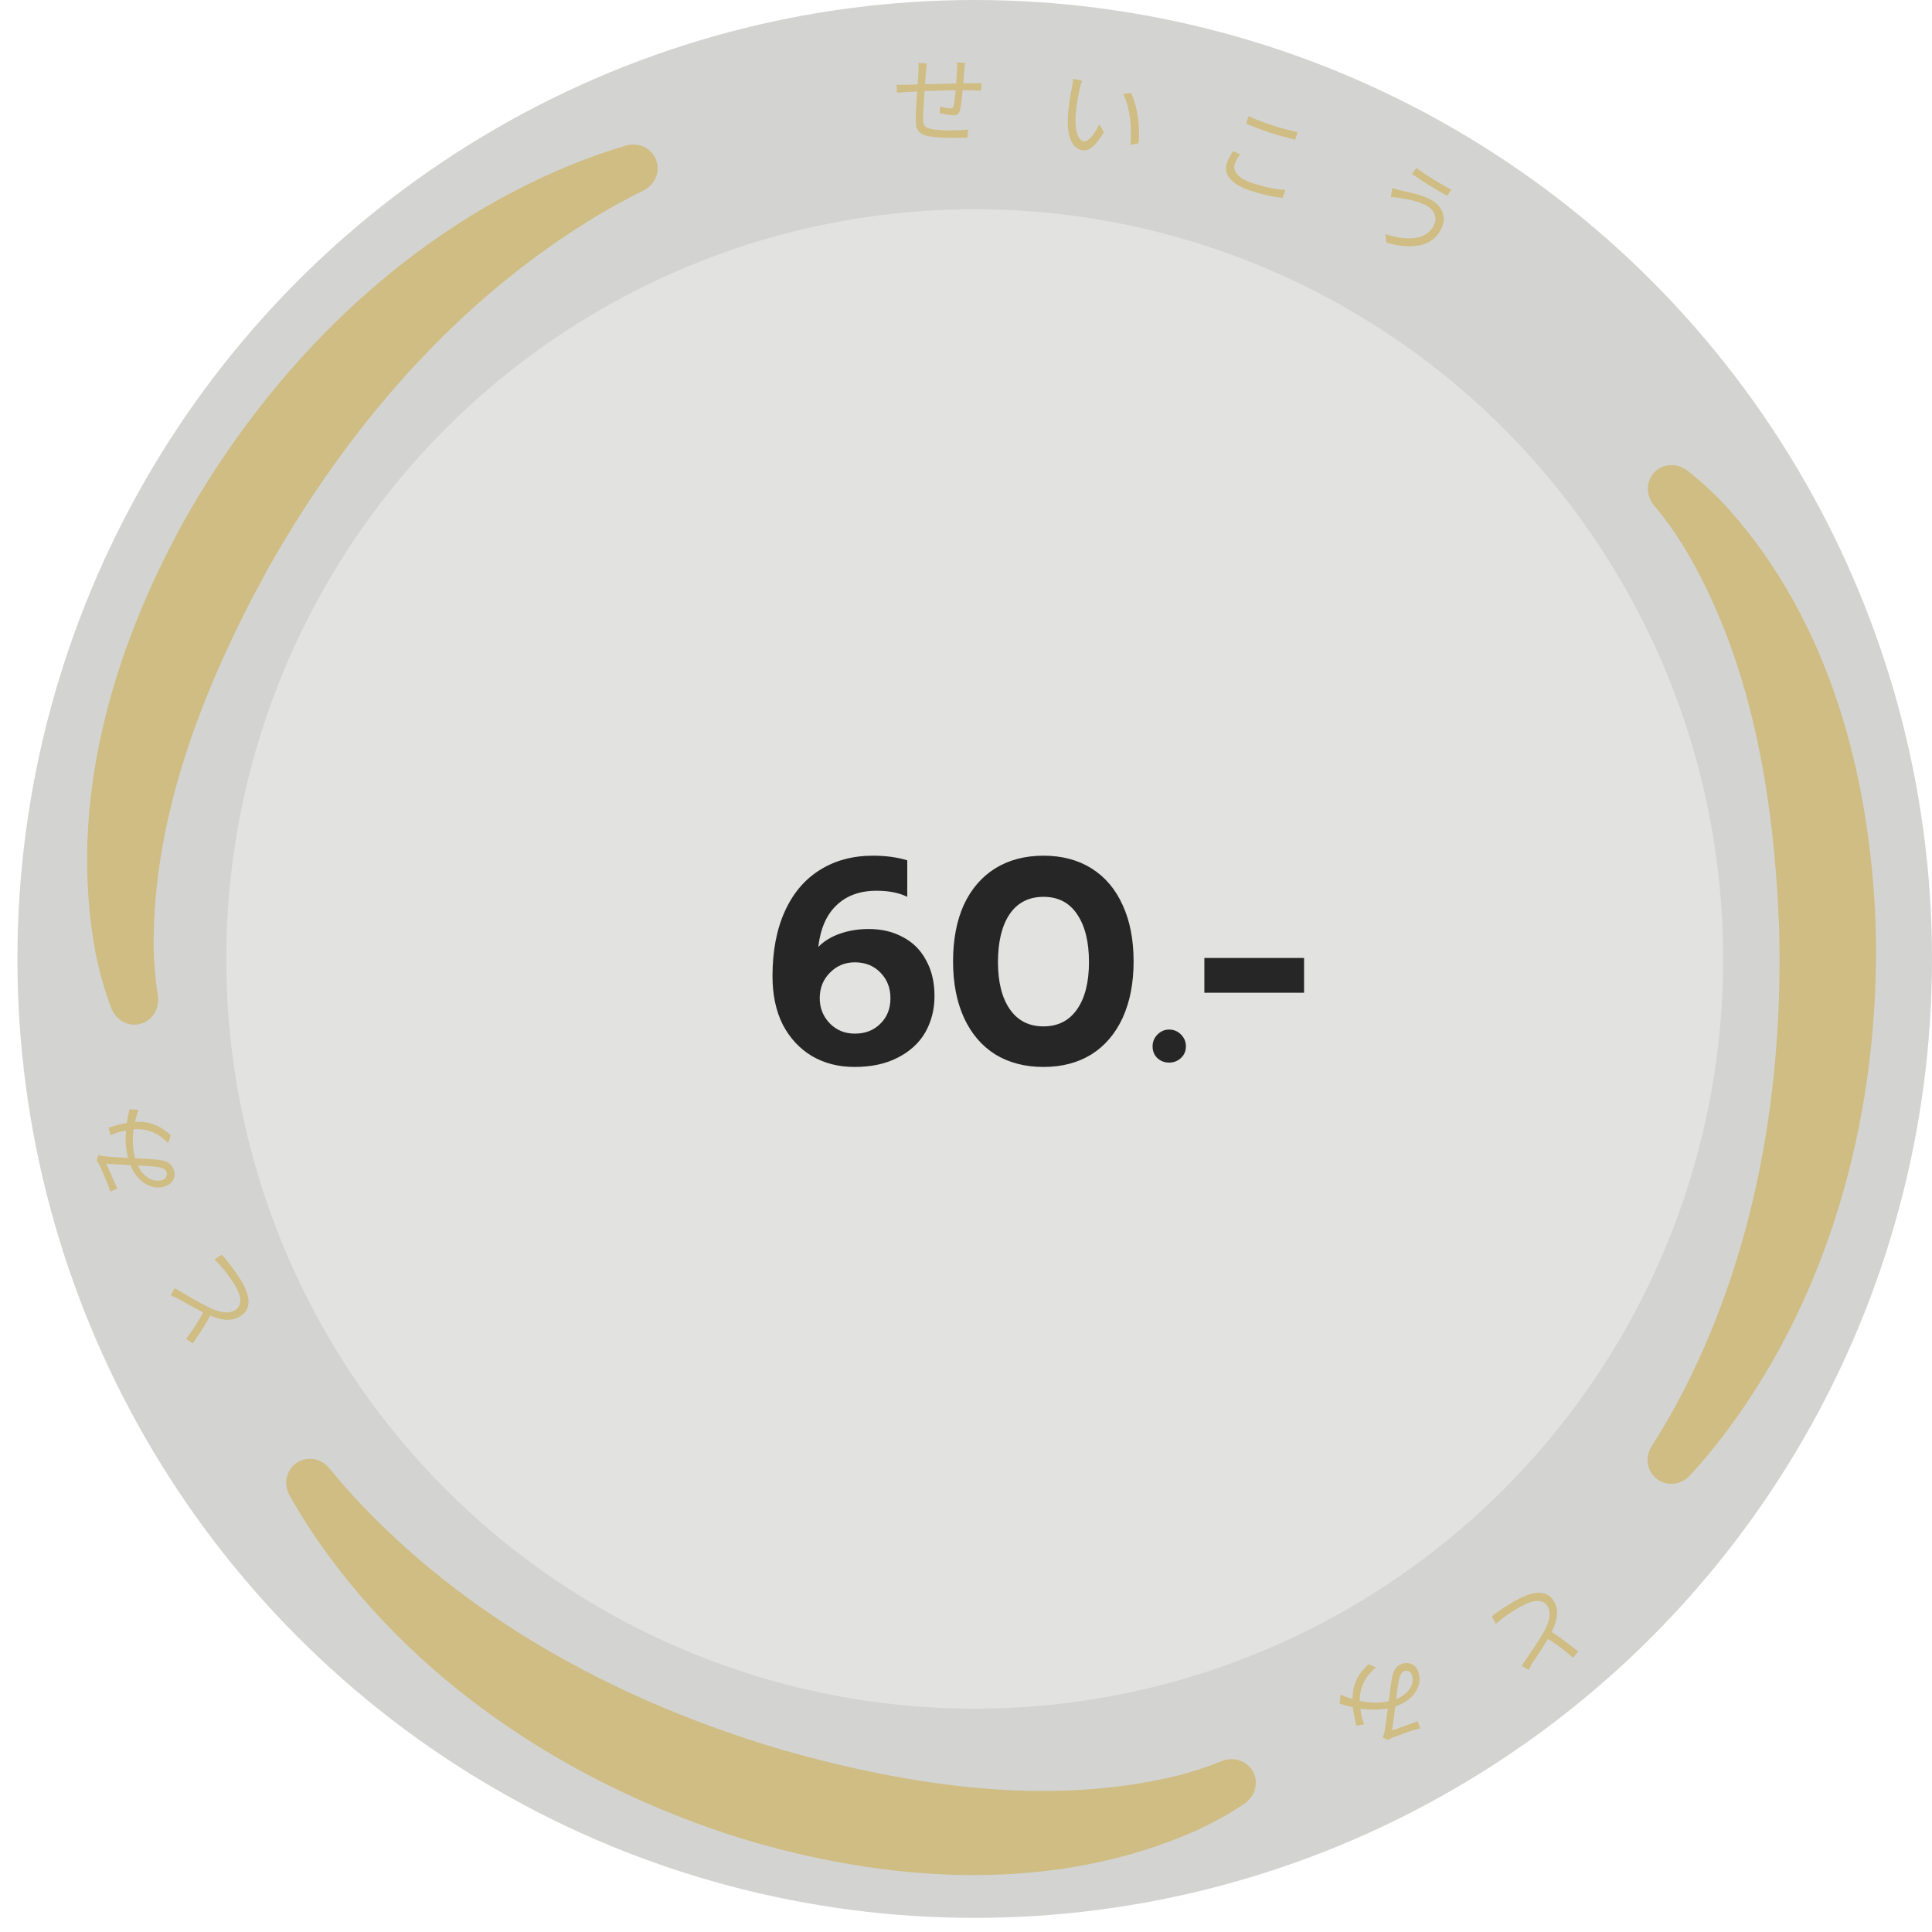 <svg width="120" height="120" viewBox="0 0 120 120" fill="none" xmlns="http://www.w3.org/2000/svg">
<ellipse cx="60.541" cy="59.562" rx="59.459" ry="59.562" fill="#D3D4D2"/>
<ellipse cx="60.541" cy="59.562" rx="46.486" ry="46.566" fill="#E2E3E1"/>
<path d="M104.82 29.238C104.52 29.005 104.145 28.872 103.76 28.888C103.375 28.904 103.015 29.064 102.753 29.337C102.492 29.61 102.348 29.978 102.35 30.363C102.351 30.748 102.501 31.117 102.747 31.406C102.747 31.406 102.747 31.406 102.747 31.406C103.386 32.17 103.972 32.986 104.511 33.842C108.756 40.828 110.175 49.292 110.5 57.547C110.787 67.684 109.037 78.052 104.181 87.12C103.687 88.031 103.16 88.928 102.597 89.805C102.39 90.127 102.294 90.515 102.349 90.899C102.404 91.282 102.602 91.627 102.904 91.86C103.206 92.093 103.589 92.199 103.974 92.156C104.359 92.112 104.711 91.922 104.97 91.641C104.97 91.641 104.97 91.641 104.97 91.641C105.729 90.81 106.452 89.941 107.136 89.042C113.923 80.061 116.837 68.533 116.497 57.352C116.145 48.243 113.702 38.744 107.377 31.625C106.584 30.76 105.731 29.956 104.82 29.238Z" fill="#CFBD84"/>
<path d="M6.909 62.613C7.046 62.967 7.299 63.274 7.637 63.459C7.975 63.644 8.367 63.693 8.731 63.593C9.096 63.493 9.408 63.252 9.604 62.92C9.801 62.589 9.863 62.196 9.8 61.821C9.8 61.821 9.8 61.821 9.8 61.821C9.645 60.837 9.562 59.835 9.541 58.824C9.493 50.647 12.628 42.66 16.593 35.415C21.56 26.577 28.392 18.593 37.216 13.327C38.107 12.8 39.021 12.304 39.954 11.842C40.297 11.674 40.579 11.39 40.729 11.033C40.879 10.676 40.887 10.278 40.749 9.922C40.611 9.567 40.336 9.279 39.984 9.117C39.632 8.955 39.233 8.936 38.866 9.044C38.866 9.044 38.866 9.044 38.866 9.044C37.788 9.365 36.722 9.737 35.674 10.154C25.241 14.35 16.813 22.729 11.355 32.49C6.972 40.481 4.183 49.886 5.945 59.249C6.18 60.399 6.498 61.528 6.909 62.613Z" fill="#CFBD84"/>
<path d="M77.287 112.035C77.601 111.821 77.843 111.505 77.946 111.134C78.049 110.763 78.008 110.37 77.828 110.037C77.648 109.705 77.342 109.454 76.975 109.337C76.609 109.22 76.212 109.249 75.861 109.394C75.861 109.394 75.861 109.394 75.861 109.394C74.94 109.767 73.984 110.072 73.005 110.321C65.066 112.207 56.59 110.947 48.651 108.705C38.936 105.846 29.632 100.971 22.527 93.544C21.814 92.793 21.127 92.013 20.468 91.207C20.227 90.91 19.887 90.698 19.506 90.631C19.124 90.564 18.735 90.646 18.42 90.86C18.105 91.074 17.886 91.406 17.808 91.785C17.729 92.165 17.801 92.558 17.988 92.892C17.988 92.892 17.988 92.892 17.988 92.892C18.542 93.871 19.143 94.828 19.785 95.757C26.209 104.993 36.259 111.338 46.986 114.47C55.748 116.952 65.53 117.556 74.235 113.731C75.3 113.243 76.326 112.679 77.287 112.035Z" fill="#CFBD84"/>
<path d="M59.953 3.903C59.947 3.935 59.941 3.977 59.933 4.028C59.926 4.08 59.919 4.134 59.911 4.189C59.908 4.241 59.903 4.289 59.896 4.333C59.888 4.456 59.878 4.584 59.866 4.715C59.857 4.847 59.847 4.975 59.835 5.098C59.828 5.218 59.819 5.33 59.808 5.433C59.795 5.585 59.778 5.752 59.758 5.935C59.743 6.114 59.724 6.286 59.702 6.448C59.683 6.612 59.659 6.744 59.628 6.847C59.592 6.977 59.536 7.063 59.462 7.107C59.391 7.15 59.285 7.168 59.146 7.159C59.074 7.154 58.986 7.145 58.883 7.13C58.78 7.111 58.681 7.093 58.586 7.075C58.491 7.057 58.416 7.04 58.361 7.025L58.399 6.612C58.501 6.643 58.607 6.67 58.718 6.693C58.833 6.712 58.925 6.724 58.992 6.728C59.068 6.733 59.123 6.726 59.156 6.708C59.193 6.691 59.218 6.648 59.23 6.581C59.251 6.502 59.27 6.399 59.286 6.272C59.302 6.141 59.317 5.999 59.331 5.848C59.349 5.693 59.364 5.545 59.377 5.406C59.384 5.294 59.392 5.176 59.4 5.053C59.408 4.925 59.416 4.799 59.423 4.675C59.431 4.548 59.439 4.43 59.446 4.322C59.449 4.278 59.45 4.228 59.449 4.172C59.453 4.116 59.454 4.062 59.454 4.01C59.453 3.954 59.45 3.907 59.444 3.871L59.953 3.903ZM57.57 3.938C57.558 4.01 57.547 4.085 57.538 4.165C57.529 4.244 57.521 4.33 57.516 4.422C57.508 4.55 57.495 4.713 57.478 4.913C57.466 5.108 57.451 5.318 57.433 5.541C57.419 5.76 57.405 5.976 57.392 6.188C57.378 6.399 57.366 6.589 57.355 6.756C57.345 6.924 57.339 7.05 57.337 7.134C57.335 7.294 57.337 7.431 57.342 7.543C57.35 7.656 57.385 7.748 57.444 7.82C57.504 7.892 57.604 7.949 57.746 7.99C57.888 8.031 58.088 8.059 58.348 8.076C58.563 8.09 58.783 8.098 59.008 8.1C59.232 8.098 59.443 8.093 59.64 8.086C59.841 8.075 60.006 8.061 60.135 8.045L60.085 8.553C59.953 8.557 59.788 8.56 59.592 8.564C59.395 8.567 59.188 8.566 58.972 8.56C58.756 8.559 58.546 8.551 58.343 8.539C57.995 8.517 57.721 8.477 57.52 8.42C57.32 8.363 57.172 8.284 57.079 8.182C56.985 8.076 56.926 7.94 56.9 7.774C56.879 7.608 56.871 7.407 56.878 7.171C56.883 7.087 56.889 6.969 56.895 6.817C56.904 6.662 56.916 6.488 56.928 6.296C56.94 6.101 56.953 5.903 56.965 5.704C56.978 5.504 56.99 5.314 57.001 5.135C57.017 4.955 57.029 4.802 57.037 4.674C57.045 4.546 57.05 4.461 57.053 4.417C57.059 4.325 57.06 4.241 57.057 4.164C57.058 4.084 57.056 3.998 57.049 3.905L57.57 3.938ZM55.689 5.262C55.785 5.268 55.885 5.27 55.989 5.269C56.097 5.268 56.206 5.267 56.314 5.265C56.446 5.262 56.635 5.256 56.88 5.247C57.125 5.239 57.402 5.23 57.711 5.222C58.025 5.214 58.348 5.206 58.681 5.199C59.014 5.188 59.337 5.181 59.65 5.177C59.967 5.169 60.25 5.167 60.498 5.17C60.575 5.167 60.653 5.166 60.733 5.167C60.817 5.169 60.895 5.169 60.967 5.17L60.938 5.637C60.906 5.631 60.862 5.628 60.806 5.629C60.754 5.625 60.696 5.622 60.632 5.618C60.572 5.614 60.516 5.61 60.465 5.607C60.304 5.601 60.11 5.599 59.882 5.6C59.653 5.598 59.405 5.6 59.136 5.607C58.871 5.61 58.6 5.617 58.323 5.627C58.046 5.634 57.779 5.643 57.522 5.655C57.264 5.667 57.031 5.678 56.822 5.689C56.617 5.696 56.45 5.703 56.322 5.711C56.261 5.715 56.193 5.721 56.116 5.728C56.044 5.731 55.971 5.737 55.899 5.744C55.826 5.748 55.764 5.752 55.712 5.756L55.689 5.262Z" fill="#CFBD84"/>
<path d="M67.209 5.015C67.192 5.061 67.173 5.119 67.151 5.188C67.134 5.258 67.114 5.327 67.093 5.396C67.075 5.466 67.062 5.527 67.052 5.578C67.025 5.699 66.996 5.838 66.966 5.995C66.941 6.149 66.914 6.311 66.885 6.481C66.861 6.647 66.842 6.815 66.826 6.983C66.795 7.315 66.793 7.612 66.82 7.874C66.848 8.131 66.902 8.339 66.982 8.497C67.065 8.656 67.176 8.748 67.313 8.775C67.388 8.789 67.467 8.77 67.55 8.717C67.635 8.659 67.719 8.58 67.804 8.478C67.893 8.373 67.977 8.255 68.055 8.123C68.138 7.988 68.211 7.852 68.274 7.713L68.565 8.203C68.383 8.514 68.213 8.756 68.053 8.929C67.899 9.099 67.75 9.215 67.608 9.277C67.47 9.341 67.334 9.359 67.2 9.334C67.016 9.298 66.85 9.197 66.702 9.03C66.556 8.859 66.449 8.611 66.381 8.284C66.314 7.953 66.302 7.529 66.344 7.012C66.357 6.835 66.377 6.646 66.404 6.443C66.434 6.241 66.465 6.05 66.496 5.868C66.53 5.688 66.558 5.54 66.58 5.426C66.593 5.359 66.608 5.273 66.624 5.166C66.64 5.059 66.645 4.968 66.639 4.894L67.209 5.015ZM70.247 5.77C70.327 5.924 70.397 6.101 70.457 6.3C70.521 6.495 70.573 6.703 70.613 6.922C70.657 7.138 70.69 7.361 70.711 7.589C70.737 7.818 70.748 8.044 70.746 8.268C70.749 8.488 70.741 8.698 70.723 8.899L70.214 9.002C70.242 8.731 70.253 8.452 70.246 8.165C70.241 7.875 70.22 7.592 70.183 7.316C70.147 7.036 70.094 6.77 70.025 6.516C69.955 6.262 69.866 6.037 69.757 5.841L70.247 5.77Z" fill="#CFBD84"/>
<path d="M77.554 7.214C77.75 7.308 77.974 7.403 78.224 7.498C78.479 7.595 78.749 7.69 79.034 7.784C79.216 7.844 79.4 7.9 79.585 7.953C79.773 8.006 79.953 8.055 80.124 8.099C80.3 8.14 80.458 8.177 80.599 8.211L80.445 8.678C80.313 8.643 80.16 8.604 79.986 8.559C79.811 8.514 79.627 8.464 79.435 8.409C79.246 8.355 79.062 8.299 78.884 8.24C78.599 8.146 78.335 8.053 78.092 7.96C77.85 7.863 77.619 7.771 77.4 7.682L77.554 7.214ZM77.027 9.587C76.952 9.688 76.885 9.788 76.828 9.887C76.773 9.987 76.729 10.091 76.694 10.197C76.623 10.414 76.677 10.627 76.856 10.838C77.035 11.049 77.353 11.229 77.809 11.379C78.071 11.466 78.327 11.539 78.576 11.6C78.826 11.662 79.057 11.708 79.269 11.74C79.486 11.774 79.674 11.791 79.833 11.793L79.677 12.285C79.528 12.278 79.348 12.257 79.137 12.221C78.929 12.186 78.701 12.136 78.453 12.072C78.204 12.01 77.942 11.935 77.669 11.845C77.285 11.718 76.97 11.568 76.724 11.395C76.478 11.221 76.31 11.028 76.219 10.817C76.128 10.606 76.122 10.381 76.201 10.142C76.249 9.994 76.309 9.857 76.379 9.733C76.449 9.609 76.517 9.494 76.581 9.389L77.027 9.587Z" fill="#CFBD84"/>
<path d="M89.08 13.953C89.152 13.801 89.176 13.648 89.152 13.495C89.133 13.339 89.069 13.196 88.959 13.063C88.854 12.929 88.71 12.818 88.526 12.73C88.317 12.63 88.112 12.552 87.913 12.497C87.713 12.441 87.527 12.399 87.355 12.37C87.186 12.343 87.041 12.318 86.919 12.295C86.824 12.28 86.73 12.268 86.637 12.259C86.547 12.252 86.463 12.247 86.384 12.245L86.484 11.674C86.563 11.703 86.649 11.731 86.743 11.758C86.84 11.787 86.932 11.811 87.02 11.831C87.164 11.864 87.33 11.902 87.519 11.943C87.711 11.986 87.914 12.039 88.128 12.101C88.346 12.165 88.557 12.246 88.763 12.345C89.019 12.467 89.226 12.624 89.383 12.814C89.541 13.005 89.634 13.218 89.663 13.454C89.698 13.687 89.655 13.932 89.532 14.189C89.391 14.485 89.204 14.719 88.972 14.892C88.741 15.061 88.473 15.176 88.168 15.239C87.869 15.3 87.543 15.315 87.19 15.284C86.837 15.252 86.474 15.178 86.1 15.062L86.052 14.534C86.396 14.649 86.725 14.729 87.041 14.774C87.358 14.814 87.648 14.815 87.91 14.777C88.176 14.74 88.407 14.653 88.605 14.517C88.807 14.383 88.965 14.195 89.08 13.953ZM87.968 10.428C88.1 10.532 88.262 10.647 88.454 10.774C88.65 10.903 88.852 11.033 89.06 11.163C89.273 11.292 89.474 11.41 89.662 11.518C89.854 11.627 90.016 11.713 90.15 11.777L89.886 12.163C89.74 12.08 89.569 11.983 89.374 11.872C89.184 11.759 88.986 11.64 88.779 11.515C88.579 11.388 88.383 11.263 88.193 11.141C88.008 11.018 87.844 10.906 87.701 10.806L87.968 10.428Z" fill="#CFBD84"/>
<path d="M94.52 103.475C94.559 103.404 94.602 103.333 94.65 103.261C94.697 103.189 94.749 103.113 94.805 103.032C94.866 102.935 94.944 102.819 95.039 102.685C95.135 102.551 95.235 102.405 95.34 102.247C95.446 102.089 95.549 101.927 95.65 101.762C95.752 101.597 95.844 101.437 95.928 101.282C96.088 100.989 96.19 100.717 96.234 100.465C96.275 100.214 96.241 99.989 96.132 99.789C96.013 99.571 95.815 99.454 95.537 99.437C95.258 99.426 94.911 99.534 94.497 99.761C94.304 99.866 94.108 99.983 93.908 100.11C93.711 100.241 93.525 100.372 93.351 100.504C93.173 100.638 93.026 100.757 92.91 100.862L92.655 100.393C92.771 100.297 92.914 100.192 93.083 100.076C93.247 99.959 93.428 99.84 93.626 99.718C93.822 99.592 94.028 99.47 94.246 99.351C94.495 99.214 94.735 99.111 94.965 99.039C95.193 98.965 95.407 98.927 95.608 98.927C95.804 98.928 95.982 98.975 96.141 99.066C96.302 99.16 96.436 99.305 96.543 99.502C96.649 99.695 96.705 99.894 96.712 100.1C96.722 100.309 96.691 100.529 96.621 100.759C96.55 100.989 96.449 101.229 96.317 101.48C96.233 101.644 96.139 101.81 96.034 101.976C95.927 102.149 95.822 102.316 95.719 102.477C95.616 102.639 95.519 102.787 95.429 102.923C95.336 103.061 95.257 103.177 95.195 103.27C95.146 103.356 95.101 103.433 95.061 103.501C95.022 103.572 94.987 103.646 94.956 103.722L94.52 103.475ZM97.704 102.97C97.501 102.79 97.295 102.617 97.087 102.453C96.875 102.291 96.671 102.143 96.475 102.008C96.275 101.876 96.096 101.76 95.936 101.66L96.182 101.246C96.348 101.341 96.534 101.461 96.74 101.604C96.945 101.747 97.157 101.902 97.376 102.069C97.595 102.236 97.811 102.403 98.025 102.569L97.704 102.97Z" fill="#CFBD84"/>
<path d="M88.216 107.358C88.142 107.376 88.066 107.395 87.988 107.414C87.907 107.435 87.837 107.454 87.78 107.471C87.703 107.495 87.606 107.526 87.489 107.566C87.367 107.607 87.243 107.652 87.115 107.699C86.987 107.746 86.866 107.789 86.753 107.828C86.64 107.87 86.556 107.902 86.5 107.923C86.445 107.949 86.395 107.972 86.352 107.994C86.305 108.02 86.265 108.047 86.232 108.074L85.873 107.926C85.891 107.887 85.908 107.848 85.926 107.81C85.94 107.772 85.953 107.732 85.965 107.691C85.996 107.573 86.026 107.409 86.055 107.2C86.085 106.994 86.115 106.77 86.145 106.526C86.174 106.288 86.204 106.057 86.237 105.834C86.255 105.686 86.275 105.525 86.297 105.351C86.317 105.182 86.338 105.009 86.359 104.831C86.382 104.657 86.407 104.492 86.436 104.337C86.46 104.183 86.49 104.053 86.524 103.947C86.583 103.77 86.661 103.633 86.757 103.537C86.855 103.445 86.978 103.376 87.127 103.33C87.342 103.265 87.541 103.282 87.726 103.38C87.91 103.479 88.039 103.649 88.112 103.89C88.177 104.104 88.189 104.318 88.149 104.531C88.107 104.749 88.02 104.953 87.889 105.143C87.755 105.334 87.579 105.505 87.361 105.655C87.139 105.806 86.883 105.926 86.592 106.014C86.271 106.112 85.949 106.168 85.627 106.182C85.303 106.201 84.993 106.191 84.697 106.152C84.398 106.117 84.121 106.067 83.868 106.002C83.611 105.942 83.39 105.88 83.203 105.816L83.266 105.257C83.478 105.352 83.711 105.438 83.965 105.515C84.219 105.597 84.489 105.659 84.773 105.702C85.058 105.745 85.351 105.76 85.653 105.748C85.95 105.737 86.246 105.687 86.541 105.597C86.855 105.501 87.109 105.366 87.302 105.19C87.493 105.019 87.622 104.833 87.691 104.633C87.757 104.437 87.764 104.251 87.71 104.075C87.672 103.949 87.608 103.861 87.518 103.814C87.426 103.771 87.336 103.762 87.248 103.789C87.183 103.809 87.128 103.842 87.084 103.889C87.039 103.936 86.999 104.005 86.964 104.095C86.927 104.194 86.895 104.31 86.869 104.444C86.843 104.577 86.819 104.72 86.798 104.873C86.778 105.025 86.76 105.179 86.744 105.335C86.728 105.49 86.71 105.636 86.688 105.772C86.663 105.963 86.639 106.161 86.617 106.364C86.591 106.568 86.565 106.766 86.54 106.958C86.51 107.151 86.484 107.326 86.461 107.484C86.517 107.463 86.598 107.434 86.704 107.397C86.806 107.362 86.917 107.322 87.037 107.277C87.159 107.236 87.274 107.195 87.382 107.153C87.488 107.117 87.573 107.087 87.637 107.063C87.697 107.041 87.764 107.014 87.839 106.983C87.914 106.956 87.985 106.928 88.052 106.9L88.216 107.358ZM84.247 107.191C84.143 106.78 84.071 106.398 84.031 106.047C83.992 105.695 83.995 105.366 84.04 105.06C84.085 104.753 84.184 104.46 84.337 104.179C84.492 103.902 84.71 103.631 84.994 103.365L85.468 103.565C85.174 103.809 84.952 104.061 84.8 104.32C84.65 104.583 84.552 104.845 84.505 105.106C84.456 105.372 84.444 105.629 84.469 105.876C84.49 106.125 84.523 106.357 84.567 106.573C84.59 106.663 84.615 106.753 84.643 106.845C84.667 106.938 84.695 107.024 84.727 107.102L84.247 107.191Z" fill="#CFBD84"/>
<path d="M10.831 80.014C10.905 80.048 10.979 80.086 11.053 80.128C11.128 80.171 11.207 80.217 11.292 80.267C11.393 80.321 11.514 80.391 11.654 80.477C11.794 80.563 11.947 80.652 12.111 80.746C12.276 80.84 12.444 80.932 12.615 81.022C12.786 81.111 12.952 81.192 13.113 81.265C13.415 81.404 13.694 81.486 13.948 81.513C14.201 81.536 14.423 81.486 14.615 81.363C14.823 81.229 14.926 81.023 14.924 80.744C14.916 80.464 14.784 80.125 14.53 79.728C14.412 79.543 14.282 79.355 14.142 79.165C13.998 78.977 13.854 78.8 13.711 78.636C13.565 78.468 13.436 78.33 13.324 78.221L13.774 77.933C13.877 78.042 13.992 78.177 14.119 78.338C14.247 78.494 14.378 78.666 14.513 78.855C14.652 79.042 14.788 79.239 14.921 79.448C15.074 79.687 15.194 79.919 15.281 80.144C15.371 80.367 15.423 80.578 15.437 80.778C15.449 80.975 15.415 81.156 15.336 81.321C15.253 81.488 15.117 81.632 14.928 81.753C14.743 81.872 14.548 81.943 14.344 81.965C14.136 81.989 13.915 81.974 13.681 81.92C13.447 81.866 13.201 81.781 12.942 81.667C12.773 81.595 12.601 81.513 12.428 81.42C12.249 81.326 12.076 81.233 11.908 81.141C11.74 81.049 11.585 80.963 11.443 80.883C11.3 80.799 11.179 80.73 11.081 80.673C10.992 80.631 10.913 80.592 10.842 80.556C10.769 80.522 10.693 80.493 10.615 80.467L10.831 80.014ZM11.553 83.158C11.718 82.942 11.876 82.725 12.025 82.505C12.172 82.282 12.306 82.068 12.427 81.863C12.545 81.654 12.648 81.466 12.736 81.3L13.166 81.516C13.082 81.689 12.976 81.883 12.848 82.098C12.72 82.314 12.58 82.537 12.428 82.767C12.276 82.998 12.125 83.225 11.975 83.45L11.553 83.158Z" fill="#CFBD84"/>
<path d="M6.849 74.017C6.826 73.945 6.802 73.871 6.777 73.794C6.751 73.714 6.727 73.646 6.706 73.59C6.677 73.516 6.639 73.421 6.591 73.306C6.542 73.188 6.489 73.067 6.434 72.943C6.378 72.819 6.327 72.701 6.28 72.591C6.23 72.481 6.192 72.399 6.167 72.345C6.138 72.291 6.112 72.244 6.087 72.202C6.057 72.157 6.028 72.12 5.999 72.088L6.122 71.72C6.162 71.734 6.202 71.749 6.242 71.764C6.28 71.775 6.32 71.785 6.362 71.795C6.482 71.817 6.648 71.836 6.858 71.849C7.065 71.864 7.291 71.879 7.536 71.892C7.776 71.903 8.008 71.917 8.233 71.934C8.381 71.942 8.543 71.95 8.718 71.96C8.888 71.968 9.062 71.977 9.241 71.985C9.416 71.995 9.582 72.009 9.738 72.026C9.893 72.04 10.025 72.06 10.134 72.087C10.314 72.134 10.455 72.202 10.558 72.291C10.657 72.382 10.734 72.5 10.789 72.646C10.869 72.855 10.866 73.055 10.78 73.246C10.695 73.438 10.534 73.578 10.299 73.668C10.09 73.748 9.878 73.776 9.663 73.751C9.443 73.724 9.233 73.652 9.035 73.535C8.835 73.414 8.652 73.251 8.488 73.044C8.322 72.833 8.185 72.586 8.077 72.302C7.958 71.988 7.88 71.671 7.843 71.35C7.802 71.028 7.791 70.718 7.81 70.419C7.824 70.118 7.854 69.839 7.902 69.581C7.944 69.321 7.991 69.095 8.042 68.904L8.603 68.928C8.524 69.146 8.454 69.385 8.394 69.643C8.33 69.903 8.287 70.177 8.264 70.464C8.24 70.751 8.245 71.045 8.278 71.345C8.309 71.641 8.38 71.933 8.489 72.221C8.606 72.528 8.759 72.771 8.947 72.952C9.131 73.13 9.325 73.246 9.53 73.301C9.729 73.353 9.915 73.346 10.087 73.28C10.21 73.233 10.293 73.163 10.334 73.07C10.371 72.975 10.373 72.884 10.34 72.798C10.316 72.735 10.279 72.682 10.229 72.641C10.179 72.601 10.108 72.566 10.016 72.537C9.915 72.507 9.797 72.484 9.662 72.467C9.527 72.45 9.383 72.436 9.229 72.427C9.075 72.417 8.921 72.409 8.765 72.405C8.609 72.4 8.463 72.392 8.325 72.38C8.132 72.368 7.934 72.359 7.73 72.351C7.524 72.34 7.325 72.328 7.132 72.316C6.938 72.3 6.762 72.287 6.603 72.275C6.628 72.329 6.662 72.408 6.706 72.511C6.748 72.611 6.796 72.719 6.849 72.836C6.898 72.954 6.947 73.066 6.996 73.171C7.039 73.274 7.075 73.357 7.103 73.419C7.129 73.478 7.161 73.543 7.197 73.615C7.229 73.688 7.261 73.757 7.294 73.821L6.849 74.017ZM6.742 70.044C7.146 69.911 7.521 69.812 7.869 69.748C8.217 69.683 8.545 69.663 8.854 69.686C9.162 69.71 9.461 69.788 9.752 69.921C10.039 70.055 10.324 70.254 10.608 70.518L10.441 71.006C10.178 70.73 9.912 70.526 9.643 70.393C9.37 70.262 9.102 70.182 8.839 70.154C8.571 70.124 8.314 70.13 8.069 70.172C7.823 70.211 7.593 70.26 7.38 70.32C7.293 70.349 7.205 70.381 7.115 70.415C7.024 70.446 6.94 70.48 6.865 70.517L6.742 70.044Z" fill="#CFBD84"/>
<path d="M53.075 66.27C52.091 66.27 51.215 66.048 50.447 65.604C49.679 65.148 49.073 64.5 48.629 63.66C48.197 62.808 47.981 61.8 47.981 60.636C47.981 59.064 48.239 57.714 48.755 56.586C49.271 55.458 49.997 54.606 50.933 54.03C51.869 53.442 52.967 53.148 54.227 53.148C55.019 53.148 55.727 53.244 56.351 53.436V55.704C55.847 55.452 55.211 55.326 54.443 55.326C53.411 55.326 52.583 55.626 51.959 56.226C51.335 56.814 50.957 57.678 50.825 58.818C51.173 58.458 51.623 58.182 52.175 57.99C52.727 57.798 53.321 57.702 53.957 57.702C54.761 57.702 55.469 57.87 56.081 58.206C56.705 58.53 57.185 59.01 57.521 59.646C57.869 60.27 58.043 61.008 58.043 61.86C58.043 62.7 57.851 63.456 57.467 64.128C57.083 64.788 56.513 65.31 55.757 65.694C55.013 66.078 54.119 66.27 53.075 66.27ZM53.093 64.2C53.741 64.2 54.269 63.996 54.677 63.588C55.097 63.18 55.307 62.652 55.307 62.004C55.307 61.356 55.097 60.822 54.677 60.402C54.269 59.982 53.741 59.772 53.093 59.772C52.481 59.772 51.965 59.988 51.545 60.42C51.125 60.84 50.915 61.368 50.915 62.004C50.915 62.604 51.119 63.12 51.527 63.552C51.947 63.984 52.469 64.2 53.093 64.2ZM64.812 66.27C63.672 66.27 62.676 66.012 61.824 65.496C60.984 64.968 60.336 64.212 59.88 63.228C59.424 62.232 59.196 61.062 59.196 59.718C59.196 58.362 59.418 57.192 59.862 56.208C60.318 55.224 60.966 54.468 61.806 53.94C62.658 53.412 63.66 53.148 64.812 53.148C65.964 53.148 66.96 53.412 67.8 53.94C68.64 54.468 69.282 55.224 69.726 56.208C70.182 57.192 70.41 58.362 70.41 59.718C70.41 61.062 70.182 62.232 69.726 63.228C69.27 64.212 68.622 64.968 67.782 65.496C66.942 66.012 65.952 66.27 64.812 66.27ZM64.812 63.75C65.712 63.75 66.408 63.396 66.9 62.688C67.392 61.98 67.638 61.002 67.638 59.754C67.638 58.494 67.392 57.504 66.9 56.784C66.42 56.064 65.724 55.704 64.812 55.704C63.9 55.704 63.198 56.064 62.706 56.784C62.226 57.504 61.986 58.494 61.986 59.754C61.986 61.002 62.232 61.98 62.724 62.688C63.216 63.396 63.912 63.75 64.812 63.75ZM72.615 66C72.327 66 72.081 65.904 71.877 65.712C71.685 65.52 71.589 65.28 71.589 64.992C71.589 64.704 71.691 64.458 71.895 64.254C72.099 64.05 72.339 63.948 72.615 63.948C72.903 63.948 73.149 64.05 73.353 64.254C73.557 64.458 73.659 64.704 73.659 64.992C73.659 65.28 73.557 65.52 73.353 65.712C73.149 65.904 72.903 66 72.615 66ZM74.805 59.502H80.998V61.662H74.805V59.502Z" fill="#262626"/>
</svg>
